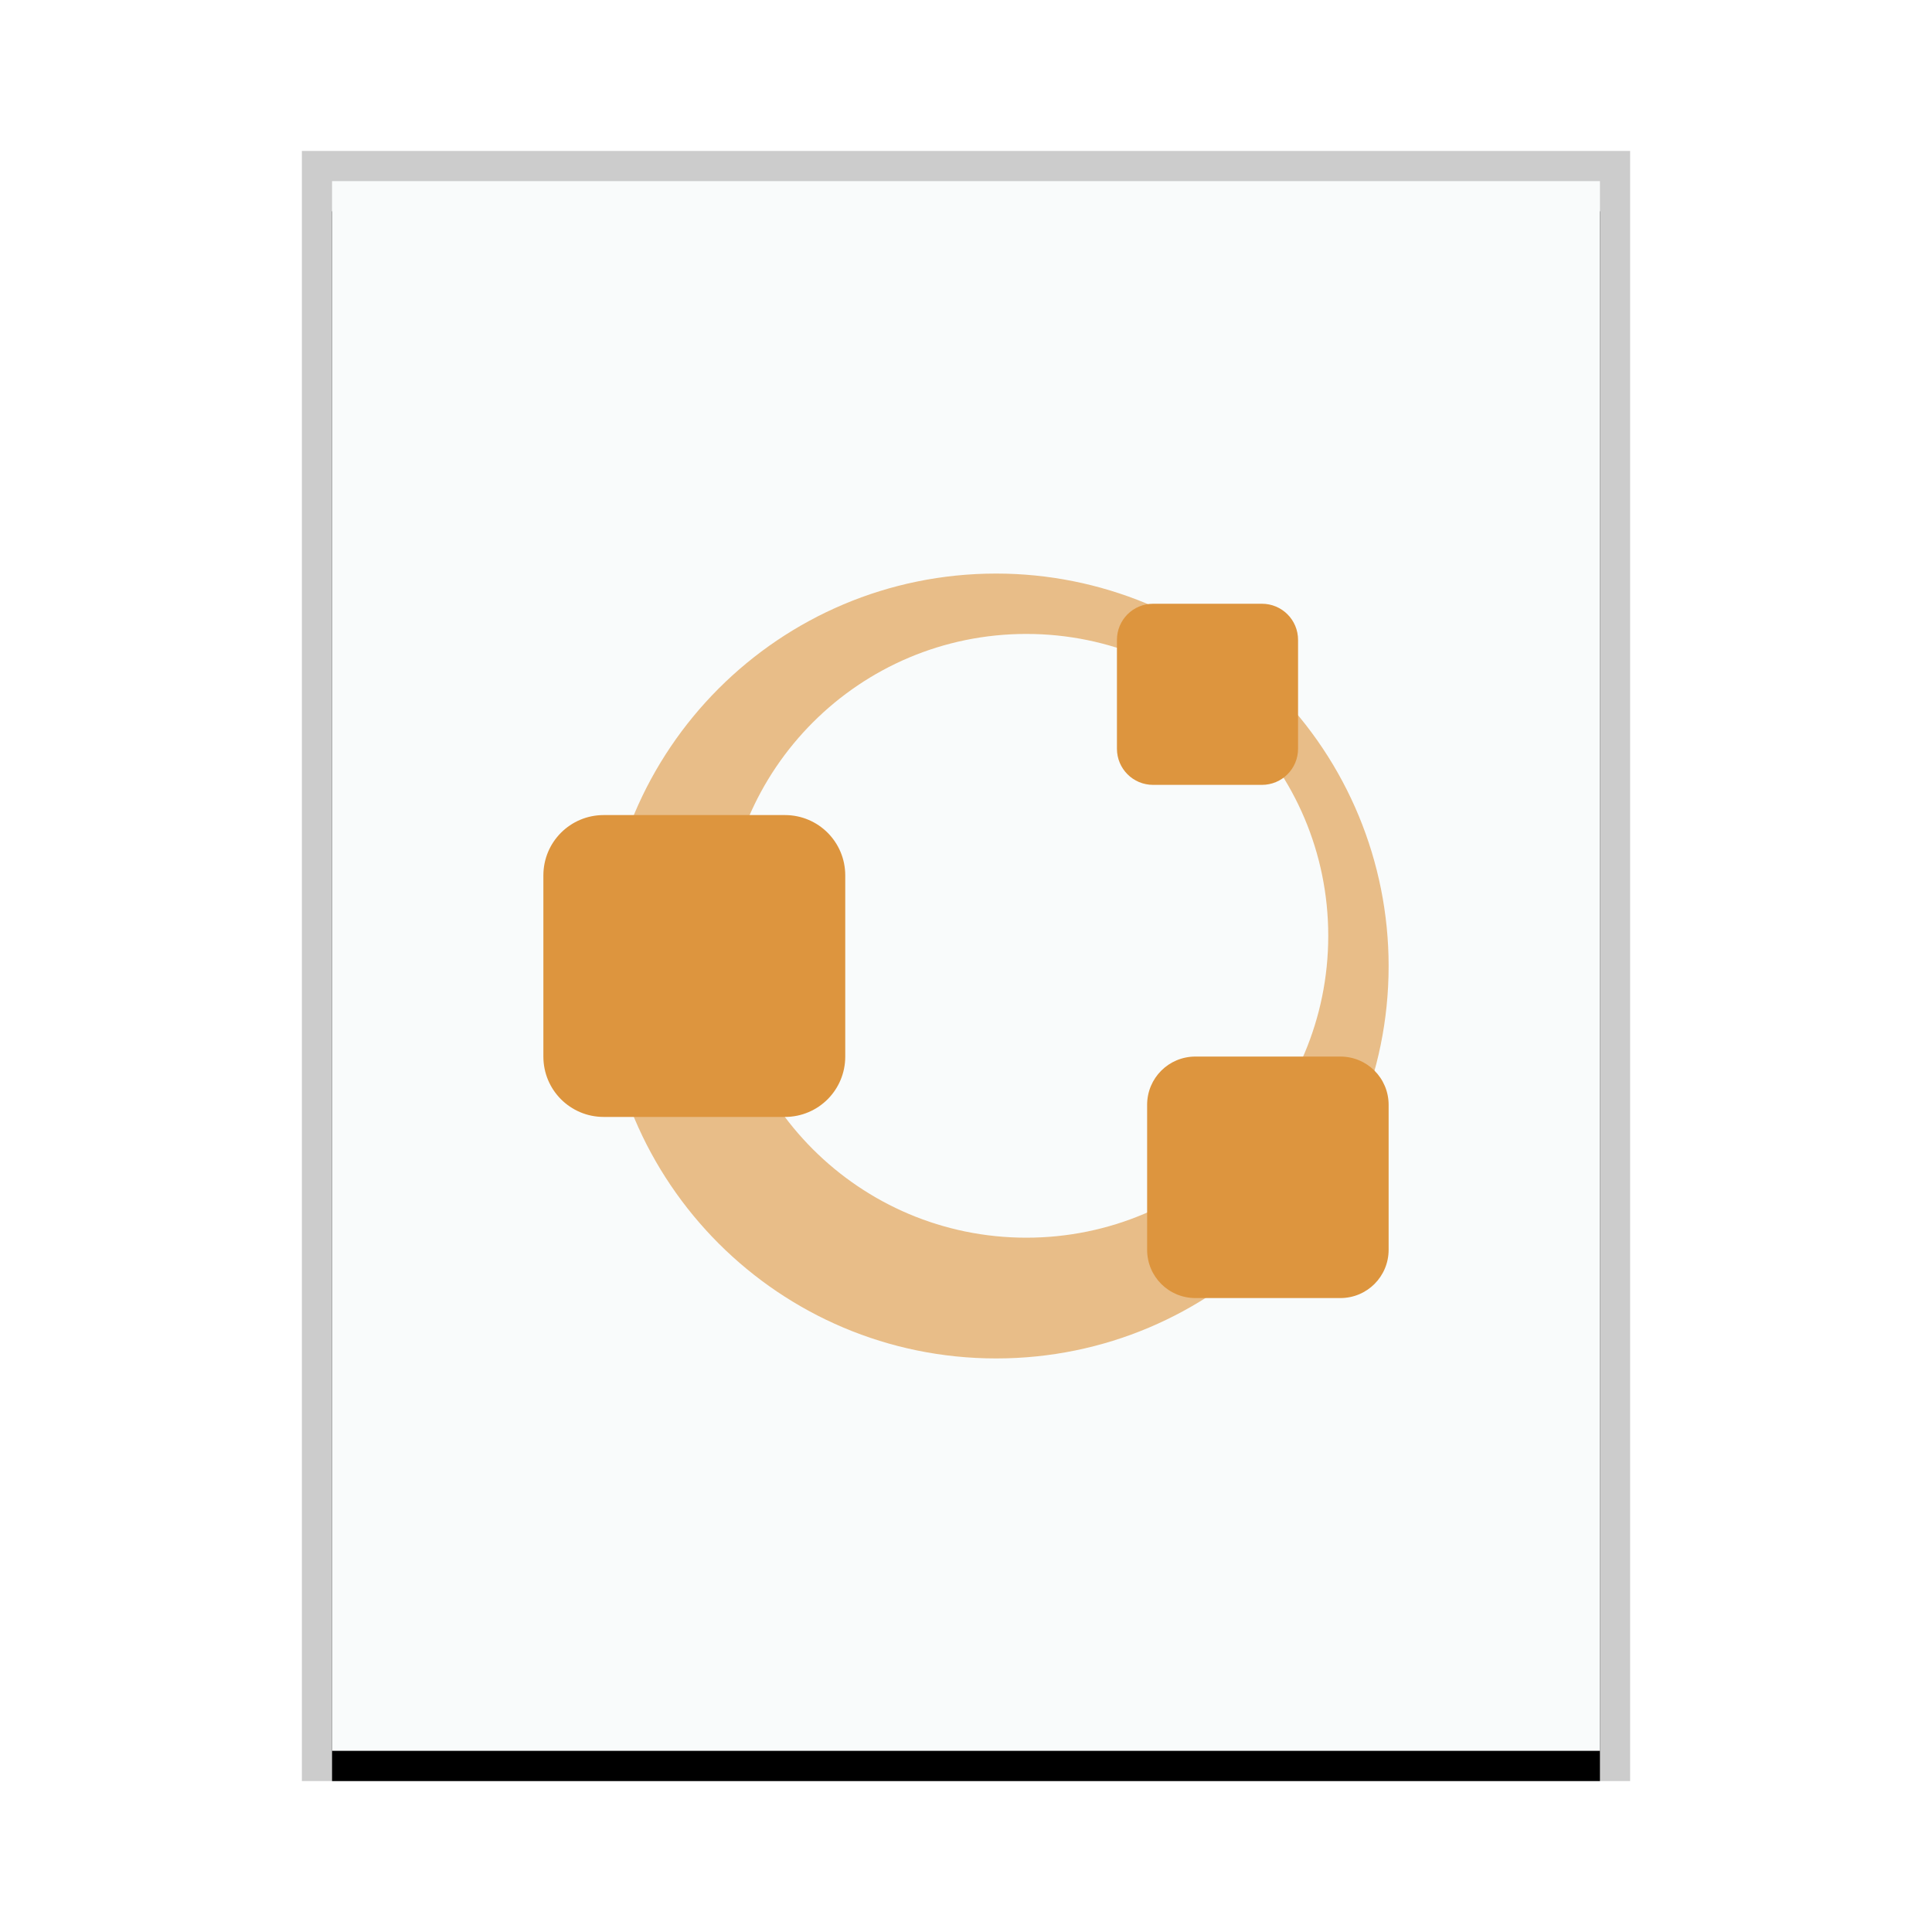<svg xmlns="http://www.w3.org/2000/svg" xmlns:xlink="http://www.w3.org/1999/xlink" width="64" height="64" viewBox="0 0 64 64">
  <defs>
    <rect id="text-x-octave-b" width="42" height="52" x="0" y="0"/>
    <filter id="text-x-octave-a" width="109.5%" height="107.7%" x="-4.8%" y="-1.9%" filterUnits="objectBoundingBox">
      <feOffset dy="1" in="SourceAlpha" result="shadowOffsetOuter1"/>
      <feGaussianBlur in="shadowOffsetOuter1" result="shadowBlurOuter1" stdDeviation=".5"/>
      <feColorMatrix in="shadowBlurOuter1" values="0 0 0 0 0   0 0 0 0 0   0 0 0 0 0  0 0 0 0.2 0"/>
    </filter>
  </defs>
  <g fill="none" fill-rule="evenodd">
    <g transform="translate(11 6)">
      <use fill="#000" filter="url(#text-x-octave-a)" xlink:href="#text-x-octave-b"/>
      <use fill="#F9FBFB" xlink:href="#text-x-octave-b"/>
      <path fill="#000" fill-opacity=".2" fill-rule="nonzero" d="M43,-1 L-1,-1 L-1,53 L43,53 L43,-1 Z M42,0 L42,52 L0,52 L0,0 L42,0 Z"/>
    </g>
    <path fill="#DD953E" d="M33,19 C25.82,19 20,24.82 20,32 C20,39.18 25.82,45 33,45 C40.18,45 46,39.18 46,32 C46,28.552 44.63,25.246 42.192,22.808 C39.754,20.37 36.448,19 33,19 L33,19 Z M34,21 C39.523,21 44,25.477 44,31 C44,36.523 39.523,41 34,41 C28.477,41 24,36.523 24,31 C24,25.477 28.477,21 34,21 Z" opacity=".603"/>
    <path fill="#DD953E" d="M38.199,20 C37.534,20 37,20.534 37,21.199 L37,24.801 C37,25.466 37.534,26 38.199,26 L41.801,26 C42.466,26 43,25.466 43,24.801 L43,21.199 C43,20.534 42.466,20 41.801,20 L38.199,20 Z M20,27 C18.892,27 18,27.892 18,29 L18,35 C18,36.108 18.892,37 20,37 L26,37 C27.108,37 28,36.108 28,35 L28,29 C28,27.892 27.108,27 26,27 L20,27 Z M39.6,35 C38.713,35 38,35.713 38,36.6 L38,41.4 C38,42.287 38.713,43 39.6,43 L44.4,43 C45.287,43 46,42.287 46,41.4 L46,36.6 C46,35.713 45.287,35 44.4,35 L39.6,35 Z"/>
  </g>
</svg>
